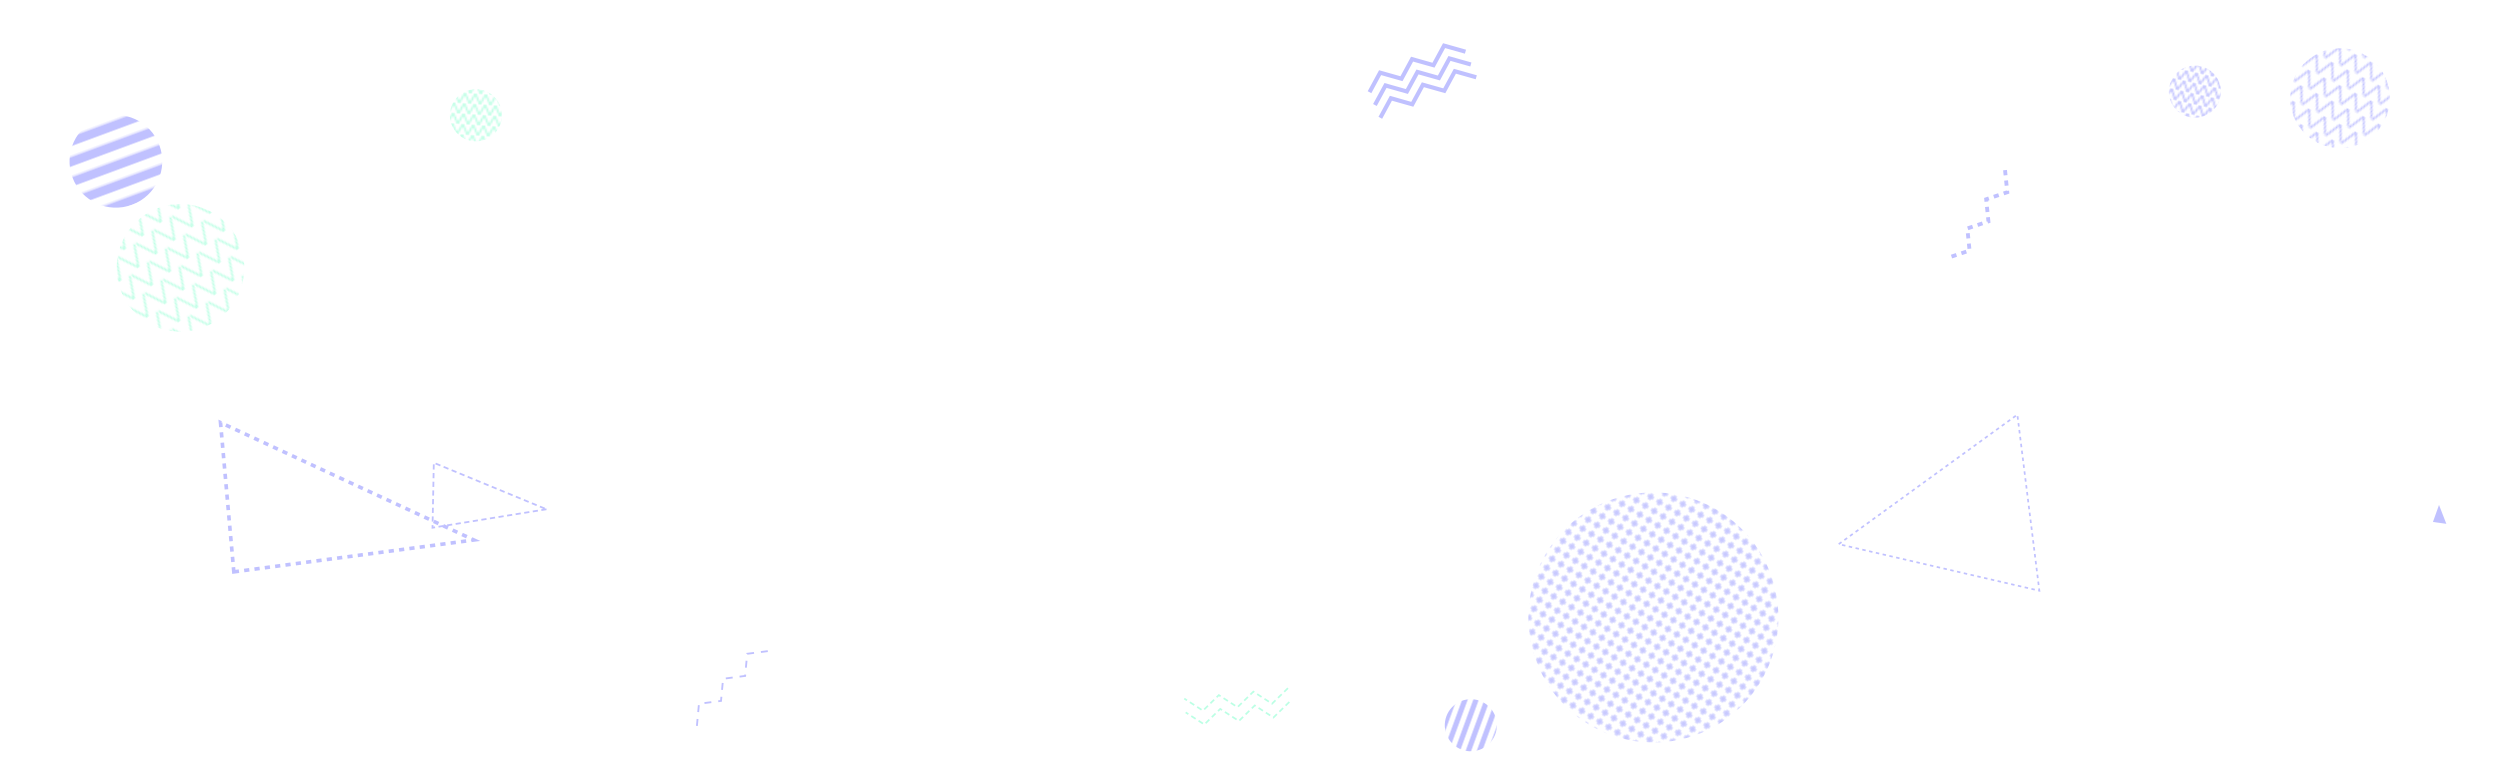<svg xmlns="http://www.w3.org/2000/svg" version="1.1" xmlns:xlink="http://www.w3.org/1999/xlink" xmlns:svgjs="http://svgjs.dev/svgjs" width="1440" height="450" preserveAspectRatio="none" viewBox="0 0 1440 450"><g mask="url(&quot;#SvgjsMask41318&quot;)" fill="none"><rect width="60" height="60" clip-path="url(&quot;#SvgjsClipPath41319&quot;)" x="1234.27" y="22.78" fill="url(&quot;#SvgjsPattern41320&quot;)" transform="rotate(12.59, 1264.27, 52.78)"></rect><rect width="106.8" height="106.8" clip-path="url(&quot;#SvgjsClipPath41321&quot;)" x="13.36" y="39.51" fill="url(&quot;#SvgjsPattern41322&quot;)" transform="rotate(159.72, 66.76, 92.91)"></rect><path d="M401.42 418.12L402.6 405.37 415.3 403.72 416.49 390.97 429.19 389.33 430.38 376.58 443.08 374.94" stroke="rgba(192, 193, 255, 1)" stroke-width="1.07" stroke-dasharray="4, 4"></path><rect width="114.96" height="114.96" clip-path="url(&quot;#SvgjsClipPath41323&quot;)" x="1290.37" y="-0.94" fill="url(&quot;#SvgjsPattern41324&quot;)" transform="rotate(26.23, 1347.85, 56.54)"></rect><path d="M1059.1 313.43 L1162 238.83L1174.67 340.25z" stroke="rgba(192, 193, 255, 1)" stroke-width="1" stroke-dasharray="2, 2"></path><path d="M742.65 404.34L733.5 413.3 722.75 406.34 713.6 415.3 702.85 408.34 693.7 417.3 682.95 410.34M741.85 396.38L732.7 405.34 721.95 398.38 712.8 407.34 702.05 400.38 692.9 409.34 682.15 402.38" stroke="rgba(187, 255, 228, 1)" stroke-width="1" stroke-dasharray="3, 2"></path><path d="M1401.37 300.66 L1404.87 290.84L1409.088 301.718z" fill="rgba(192, 193, 255, 1)"></path><rect width="288" height="288" clip-path="url(&quot;#SvgjsClipPath41325&quot;)" x="808.36" y="211.65" fill="url(&quot;#SvgjsPattern41326&quot;)" transform="rotate(31.22, 952.36, 355.65)"></rect><path d="M1154.9 97.99L1156.19 110.73 1144.04 114.78 1145.33 127.52 1133.18 131.58 1134.47 144.32 1122.32 148.37" stroke="rgba(192, 193, 255, 1)" stroke-width="2.22" stroke-dasharray="3, 3"></path><rect width="147.12" height="147.12" clip-path="url(&quot;#SvgjsClipPath41327&quot;)" x="30.4" y="80.72" fill="url(&quot;#SvgjsPattern41328&quot;)" transform="rotate(143.08, 103.96, 154.28)"></rect><path d="M314.77 293.33 L249.13 303.96L249.877 266.572z" stroke="rgba(192, 193, 255, 1)" stroke-width="1.04" stroke-dasharray="3, 2"></path><rect width="60" height="60" clip-path="url(&quot;#SvgjsClipPath41329&quot;)" x="817.2" y="387.74" fill="url(&quot;#SvgjsPattern41330&quot;)" transform="rotate(290.12, 847.2, 417.74)"></rect><path d="M134.68 329.4 L272.97 311.03L127.008 243.398z" stroke="rgba(192, 193, 255, 1)" stroke-width="2.09" stroke-dasharray="3, 3"></path><path d="M788.84 53.11L794.94 41.85 807.26 45.33 813.36 34.07 825.69 37.55 831.79 26.29 844.11 29.77M791.95 60.48L798.05 49.22 810.37 52.7 816.47 41.44 828.8 44.92 834.9 33.66 847.22 37.14M795.06 67.85L801.16 56.59 813.48 60.07 819.58 48.81 831.91 52.29 838.01 41.03 850.33 44.51" stroke="rgba(192, 193, 255, 1)" stroke-width="2.38"></path><rect width="60" height="60" clip-path="url(&quot;#SvgjsClipPath41331&quot;)" x="244.12" y="36.4" fill="url(&quot;#SvgjsPattern41332&quot;)" transform="rotate(4.03, 274.12, 66.4)"></rect></g><defs><mask id="SvgjsMask41318"><rect width="1440" height="450" fill="#ffffff"></rect></mask><pattern x="0" y="0" width="6" height="6" patternUnits="userSpaceOnUse" id="SvgjsPattern41320"><path d="M0 6L3 0L6 6" stroke="rgba(192, 193, 255, 1)" fill="none"></path></pattern><clipPath id="SvgjsClipPath41319"><circle r="15" cx="1264.27" cy="52.78"></circle></clipPath><pattern x="0" y="0" width="106.8" height="10.68" patternUnits="userSpaceOnUse" id="SvgjsPattern41322"><rect width="106.8" height="5.34" x="0" y="0" fill="rgba(192, 193, 255, 1)"></rect><rect width="106.8" height="5.34" x="0" y="5.34" fill="rgba(0, 0, 0, 0)"></rect></pattern><clipPath id="SvgjsClipPath41321"><circle r="26.7" cx="66.76" cy="92.91"></circle></clipPath><pattern x="0" y="0" width="9.58" height="9.58" patternUnits="userSpaceOnUse" id="SvgjsPattern41324"><path d="M0 9.58L4.79 0L9.58 9.58" stroke="rgba(192, 193, 255, 1)" fill="none"></path></pattern><clipPath id="SvgjsClipPath41323"><circle r="28.74" cx="1347.85" cy="56.54"></circle></clipPath><pattern x="0" y="0" width="6" height="6" patternUnits="userSpaceOnUse" id="SvgjsPattern41326"><path d="M3 1L3 5M1 3L5 3" stroke="rgba(192, 193, 255, 1)" fill="none" stroke-width="1.29"></path></pattern><clipPath id="SvgjsClipPath41325"><circle r="72" cx="952.36" cy="355.65"></circle></clipPath><pattern x="0" y="0" width="12.26" height="12.26" patternUnits="userSpaceOnUse" id="SvgjsPattern41328"><path d="M0 12.26L6.13 0L12.26 12.26" stroke="rgba(187, 255, 228, 1)" fill="none"></path></pattern><clipPath id="SvgjsClipPath41327"><circle r="36.78" cx="103.96" cy="154.28"></circle></clipPath><pattern x="0" y="0" width="60" height="6" patternUnits="userSpaceOnUse" id="SvgjsPattern41330"><rect width="60" height="3" x="0" y="0" fill="rgba(192, 193, 255, 1)"></rect><rect width="60" height="3" x="0" y="3" fill="rgba(0, 0, 0, 0)"></rect></pattern><clipPath id="SvgjsClipPath41329"><circle r="15" cx="847.2" cy="417.74"></circle></clipPath><pattern x="0" y="0" width="6" height="6" patternUnits="userSpaceOnUse" id="SvgjsPattern41332"><path d="M0 6L3 0L6 6" stroke="rgba(187, 255, 228, 1)" fill="none"></path></pattern><clipPath id="SvgjsClipPath41331"><circle r="15" cx="274.12" cy="66.4"></circle></clipPath></defs></svg>